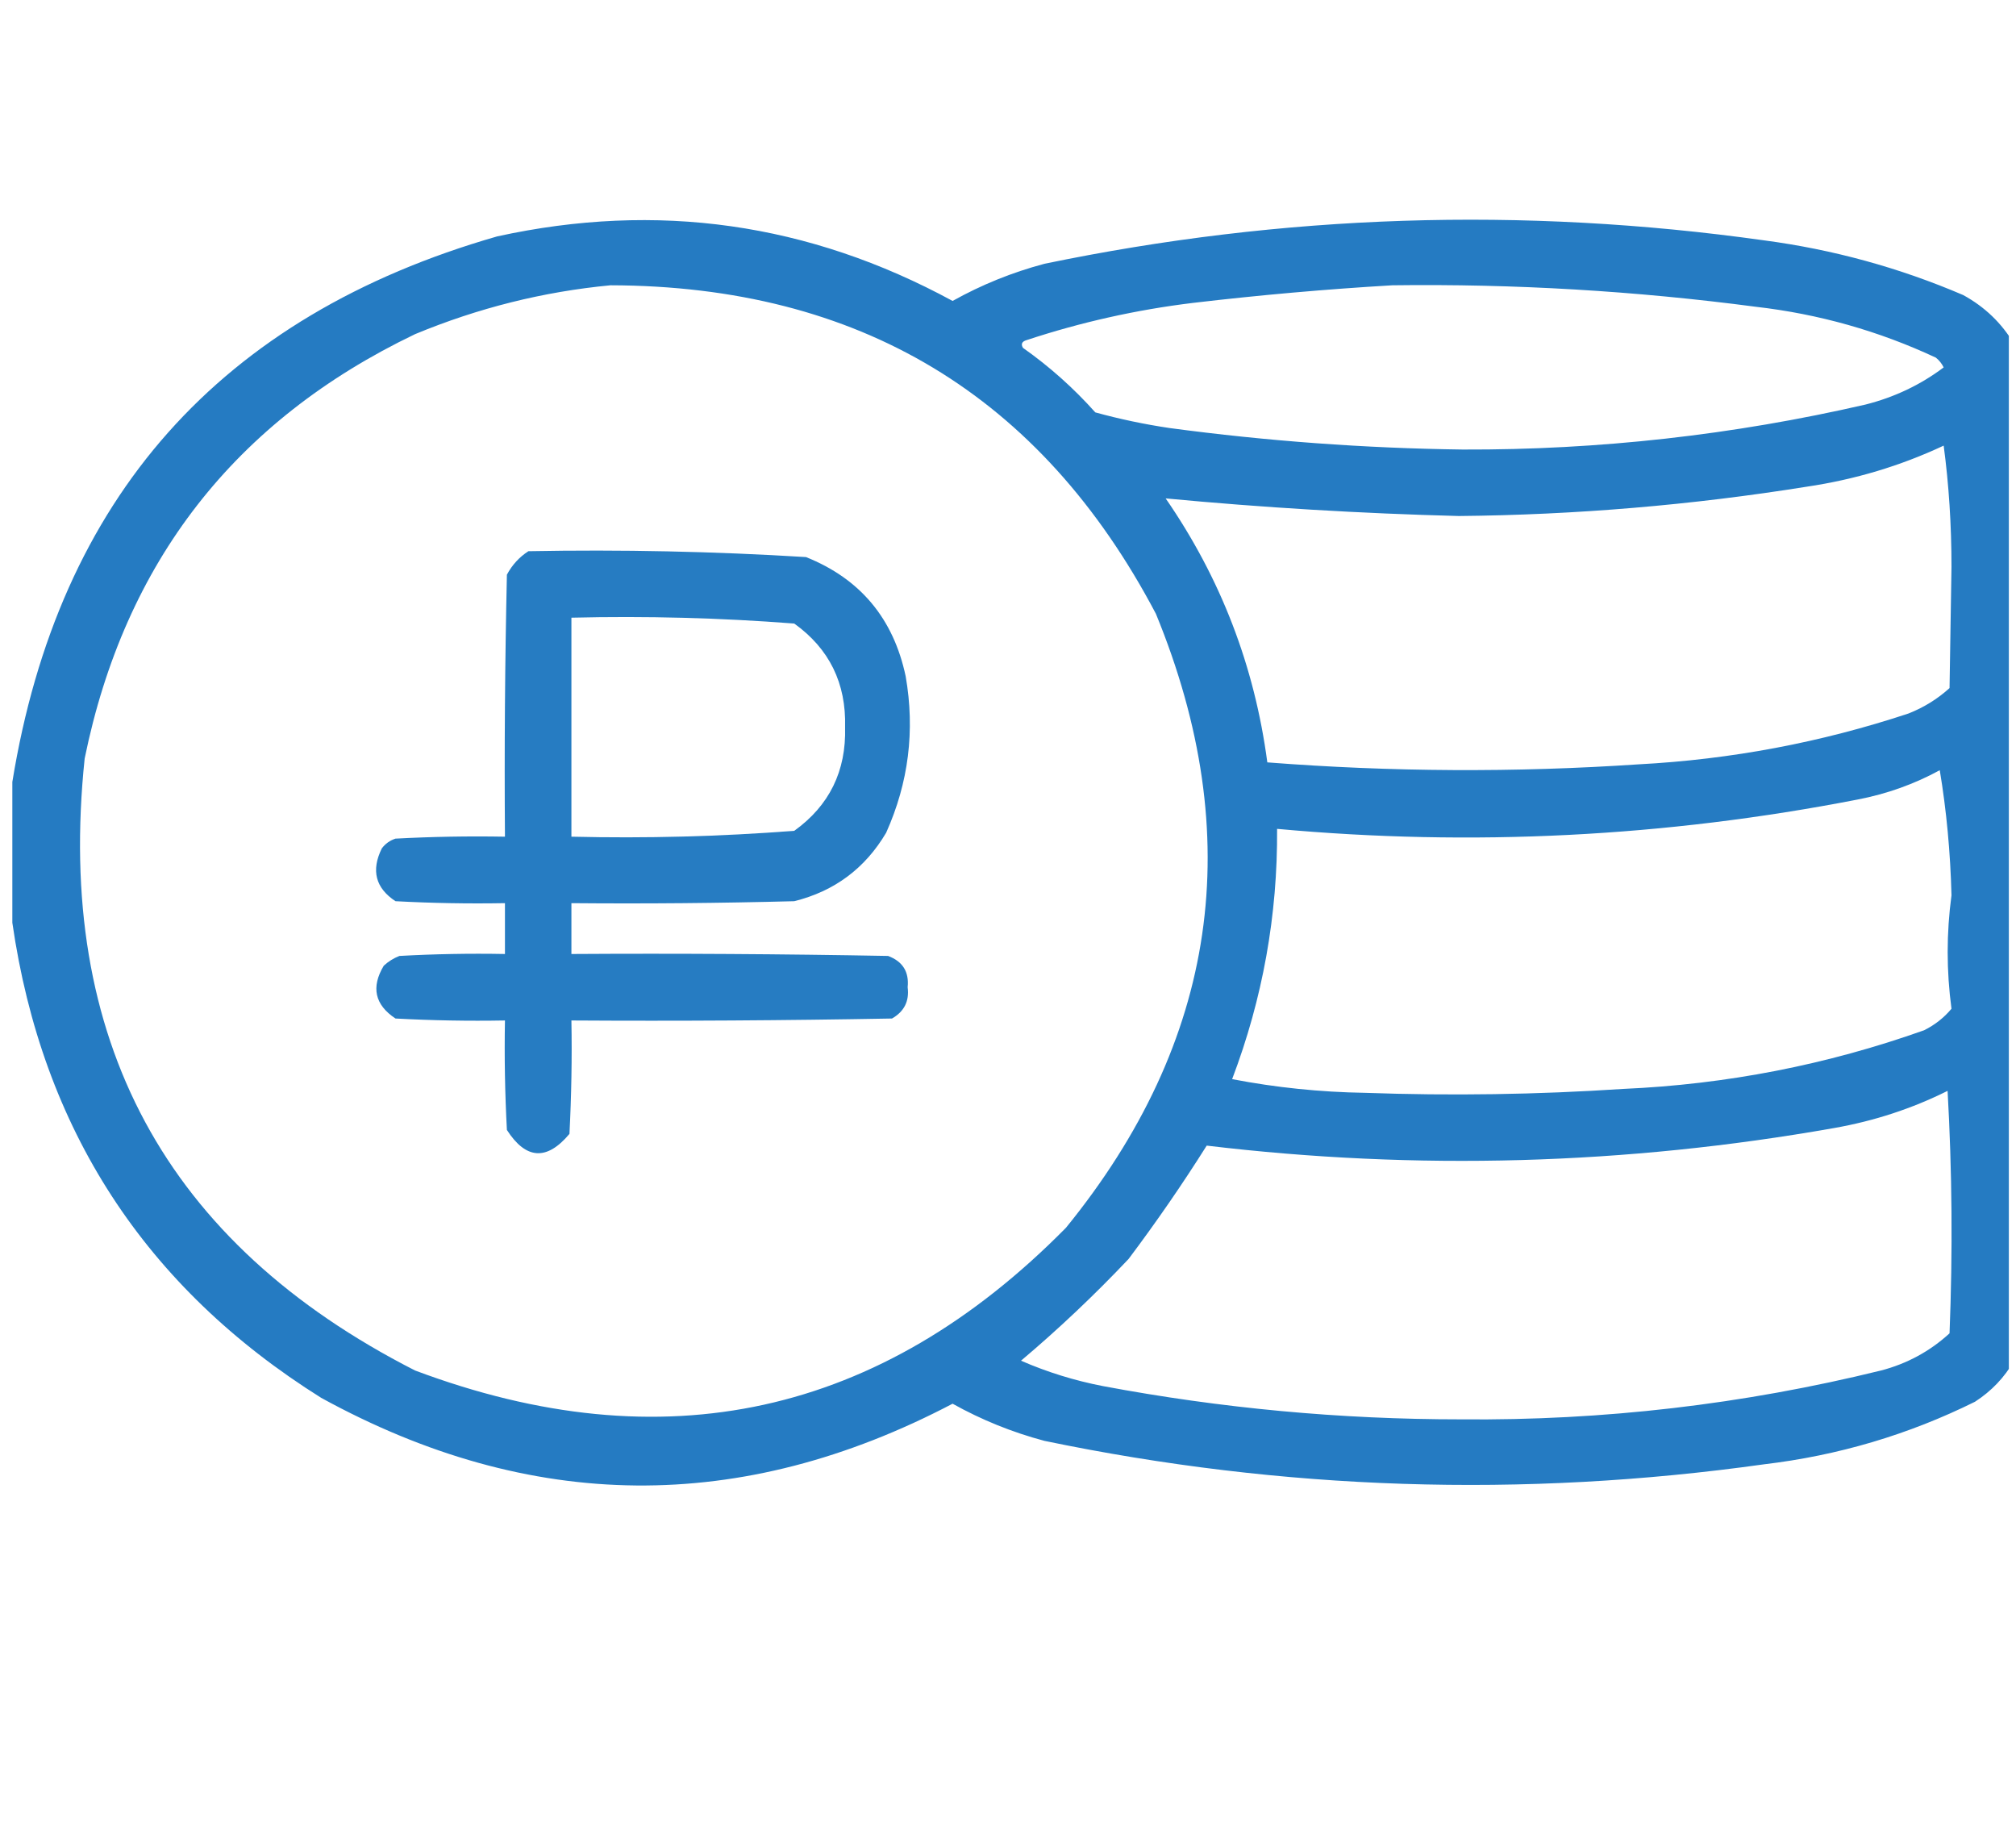 <svg width="141" height="128" viewBox="0 0 141 128" fill="none" xmlns="http://www.w3.org/2000/svg">
<g clip-path="url(#clip0_8725_913)">
<path opacity="0.942" fill-rule="evenodd" clip-rule="evenodd" d="M140.863 24.05C140.863 47.748 140.863 71.445 140.863 95.144C140.2 96.309 139.288 97.266 138.129 98.015C133.477 100.318 128.555 101.776 123.363 102.39C106.491 104.755 89.72 104.208 73.051 100.749C70.798 100.15 68.656 99.284 66.625 98.151C51.83 105.911 37.109 105.774 22.465 97.741C10.147 90.02 2.946 78.946 0.863 64.519C0.863 61.237 0.863 57.956 0.863 54.675C4.092 34.81 15.394 22.096 34.77 16.53C45.956 14.079 56.574 15.583 66.625 21.042C68.656 19.909 70.798 19.043 73.051 18.444C89.72 14.985 106.491 14.438 123.363 16.804C128.194 17.442 132.843 18.718 137.309 20.632C138.819 21.459 140.004 22.598 140.863 24.05ZM42.699 19.948C60.084 19.99 72.799 27.646 80.844 42.917C87.252 58.512 85.156 72.821 74.555 85.847C61.565 99.018 46.389 102.345 29.027 95.827C11.566 86.931 3.864 72.666 5.922 53.034C8.726 39.297 16.428 29.407 29.027 23.366C33.447 21.532 38.005 20.393 42.699 19.948ZM97.387 19.948C105.901 19.838 114.378 20.339 122.816 21.452C127.209 21.958 131.402 23.142 135.395 25.007C135.629 25.195 135.811 25.423 135.941 25.69C134.319 26.911 132.496 27.777 130.473 28.288C121.211 30.417 111.823 31.466 102.309 31.433C95.442 31.343 88.606 30.841 81.801 29.929C80.046 29.669 78.314 29.304 76.606 28.835C75.089 27.136 73.403 25.632 71.547 24.323C71.385 24.054 71.477 23.872 71.82 23.776C75.606 22.527 79.479 21.661 83.441 21.179C88.121 20.629 92.769 20.219 97.387 19.948ZM135.941 31.159C136.306 33.888 136.488 36.713 136.488 39.636C136.443 42.461 136.397 45.287 136.352 48.112C135.509 48.876 134.552 49.468 133.48 49.89C127.354 51.917 121.065 53.102 114.613 53.444C105.947 54.025 97.288 53.979 88.637 53.307C87.745 46.574 85.375 40.422 81.527 34.85C88.34 35.493 95.176 35.904 102.035 36.081C110.199 36.003 118.312 35.32 126.371 34.03C129.735 33.531 132.925 32.574 135.941 31.159ZM135.668 53.854C136.137 56.673 136.411 59.59 136.488 62.604C136.132 65.243 136.132 67.887 136.488 70.534C135.96 71.164 135.322 71.666 134.574 72.038C127.77 74.456 120.752 75.823 113.52 76.14C107.509 76.537 101.493 76.628 95.473 76.413C92.34 76.364 89.241 76.046 86.176 75.456C88.314 69.827 89.362 63.993 89.32 57.956C102.942 59.204 116.477 58.52 129.926 55.905C131.975 55.51 133.889 54.826 135.668 53.854ZM136.215 76.276C136.533 81.881 136.578 87.532 136.352 93.229C134.98 94.485 133.384 95.351 131.566 95.827C121.919 98.2 112.121 99.339 102.172 99.245C93.757 99.246 85.418 98.472 77.152 96.921C75.167 96.539 73.253 95.946 71.41 95.144C74.034 92.931 76.54 90.561 78.93 88.034C80.866 85.461 82.689 82.818 84.398 80.104C99.087 81.86 113.716 81.449 128.285 78.874C131.085 78.382 133.728 77.516 136.215 76.276Z" fill="#1974BF"/>
<path opacity="0.938" fill-rule="evenodd" clip-rule="evenodd" d="M36.957 38.542C43.441 38.419 49.912 38.556 56.371 38.952C60.166 40.47 62.49 43.25 63.344 47.292C64.004 51.08 63.549 54.725 61.977 58.229C60.504 60.72 58.362 62.315 55.551 63.014C50.357 63.151 45.161 63.197 39.965 63.151C39.965 64.336 39.965 65.521 39.965 66.706C47.349 66.66 54.731 66.706 62.114 66.842C63.136 67.225 63.591 67.954 63.481 69.03C63.607 69.999 63.242 70.728 62.387 71.217C54.914 71.354 47.44 71.4 39.965 71.354C40.011 73.999 39.965 76.642 39.828 79.284C38.245 81.173 36.786 81.081 35.453 79.01C35.317 76.46 35.271 73.908 35.317 71.354C32.763 71.4 30.211 71.354 27.66 71.217C26.214 70.258 25.941 69.027 26.84 67.526C27.159 67.23 27.523 67.002 27.934 66.842C30.393 66.706 32.854 66.66 35.317 66.706C35.317 65.521 35.317 64.336 35.317 63.151C32.763 63.196 30.211 63.151 27.66 63.014C26.264 62.094 25.945 60.863 26.703 59.323C26.95 58.995 27.269 58.766 27.66 58.639C30.211 58.503 32.763 58.457 35.317 58.503C35.271 52.395 35.317 46.288 35.453 40.182C35.825 39.492 36.327 38.946 36.957 38.542ZM39.965 43.19C39.965 48.294 39.965 53.398 39.965 58.503C45.179 58.629 50.374 58.492 55.551 58.092C58.005 56.33 59.19 53.914 59.106 50.846C59.188 47.776 58.003 45.36 55.551 43.6C50.374 43.2 45.179 43.064 39.965 43.19Z" fill="#1974BF"/>
</g>
<defs>
<clipPath id="clip0_8725_913">
<rect width="140" height="128" fill="white" transform="translate(0.5)"/>
</clipPath>
</defs>
</svg>
